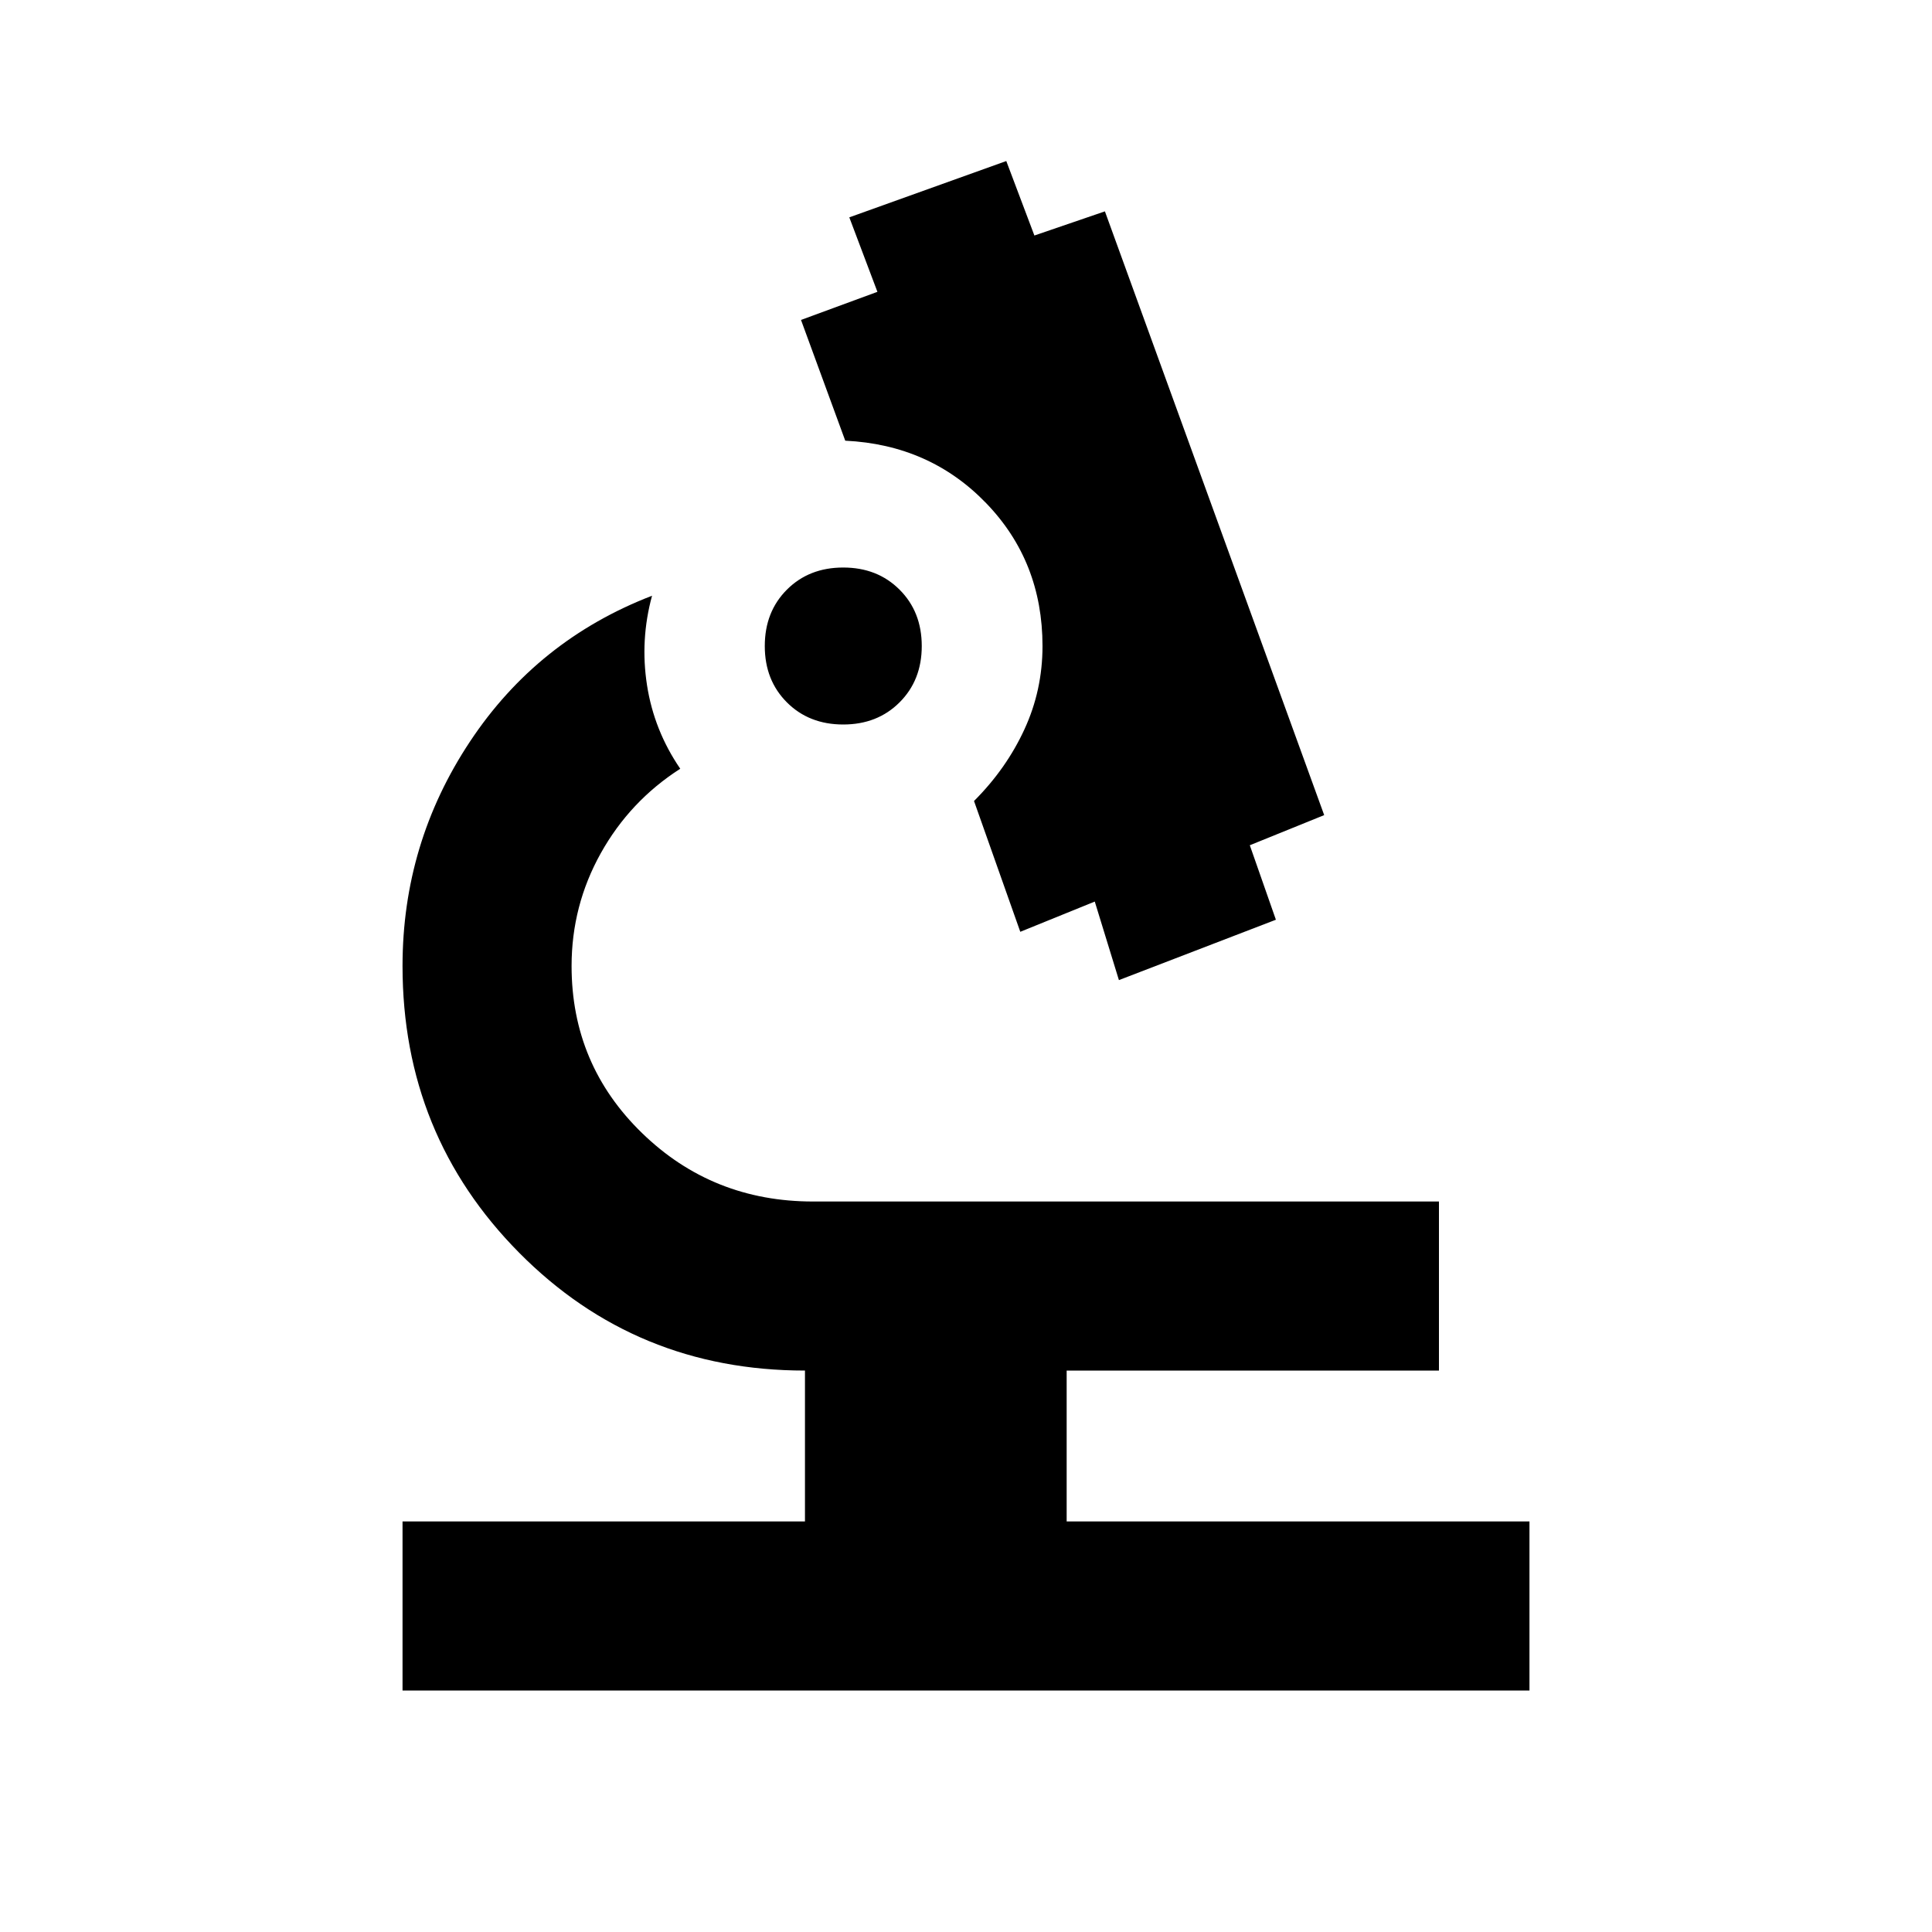 <svg xmlns="http://www.w3.org/2000/svg" height="20" width="20"><path d="M4.167 17.5V15.75H8.333V14.188Q6.583 14.188 5.375 12.969Q4.167 11.75 4.167 10Q4.167 8.729 4.865 7.677Q5.562 6.625 6.75 6.167Q6.625 6.625 6.698 7.094Q6.771 7.562 7.042 7.958Q6.521 8.292 6.219 8.833Q5.917 9.375 5.917 10Q5.917 11.021 6.646 11.729Q7.375 12.438 8.417 12.438H14.896V14.188H11.042V15.75H15.833V17.5ZM11.583 10.146 11.333 9.333 10.562 9.646 10.083 8.292Q10.417 7.958 10.604 7.552Q10.792 7.146 10.792 6.688Q10.792 5.812 10.208 5.208Q9.625 4.604 8.75 4.562L8.292 3.312L9.083 3.021L8.792 2.25L10.417 1.667L10.708 2.438L11.438 2.188L13.708 8.438L12.938 8.75L13.208 9.521ZM8.729 7.5Q8.375 7.5 8.146 7.271Q7.917 7.042 7.917 6.688Q7.917 6.333 8.146 6.104Q8.375 5.875 8.729 5.875Q9.083 5.875 9.312 6.104Q9.542 6.333 9.542 6.688Q9.542 7.042 9.312 7.271Q9.083 7.5 8.729 7.5Z"/></svg>